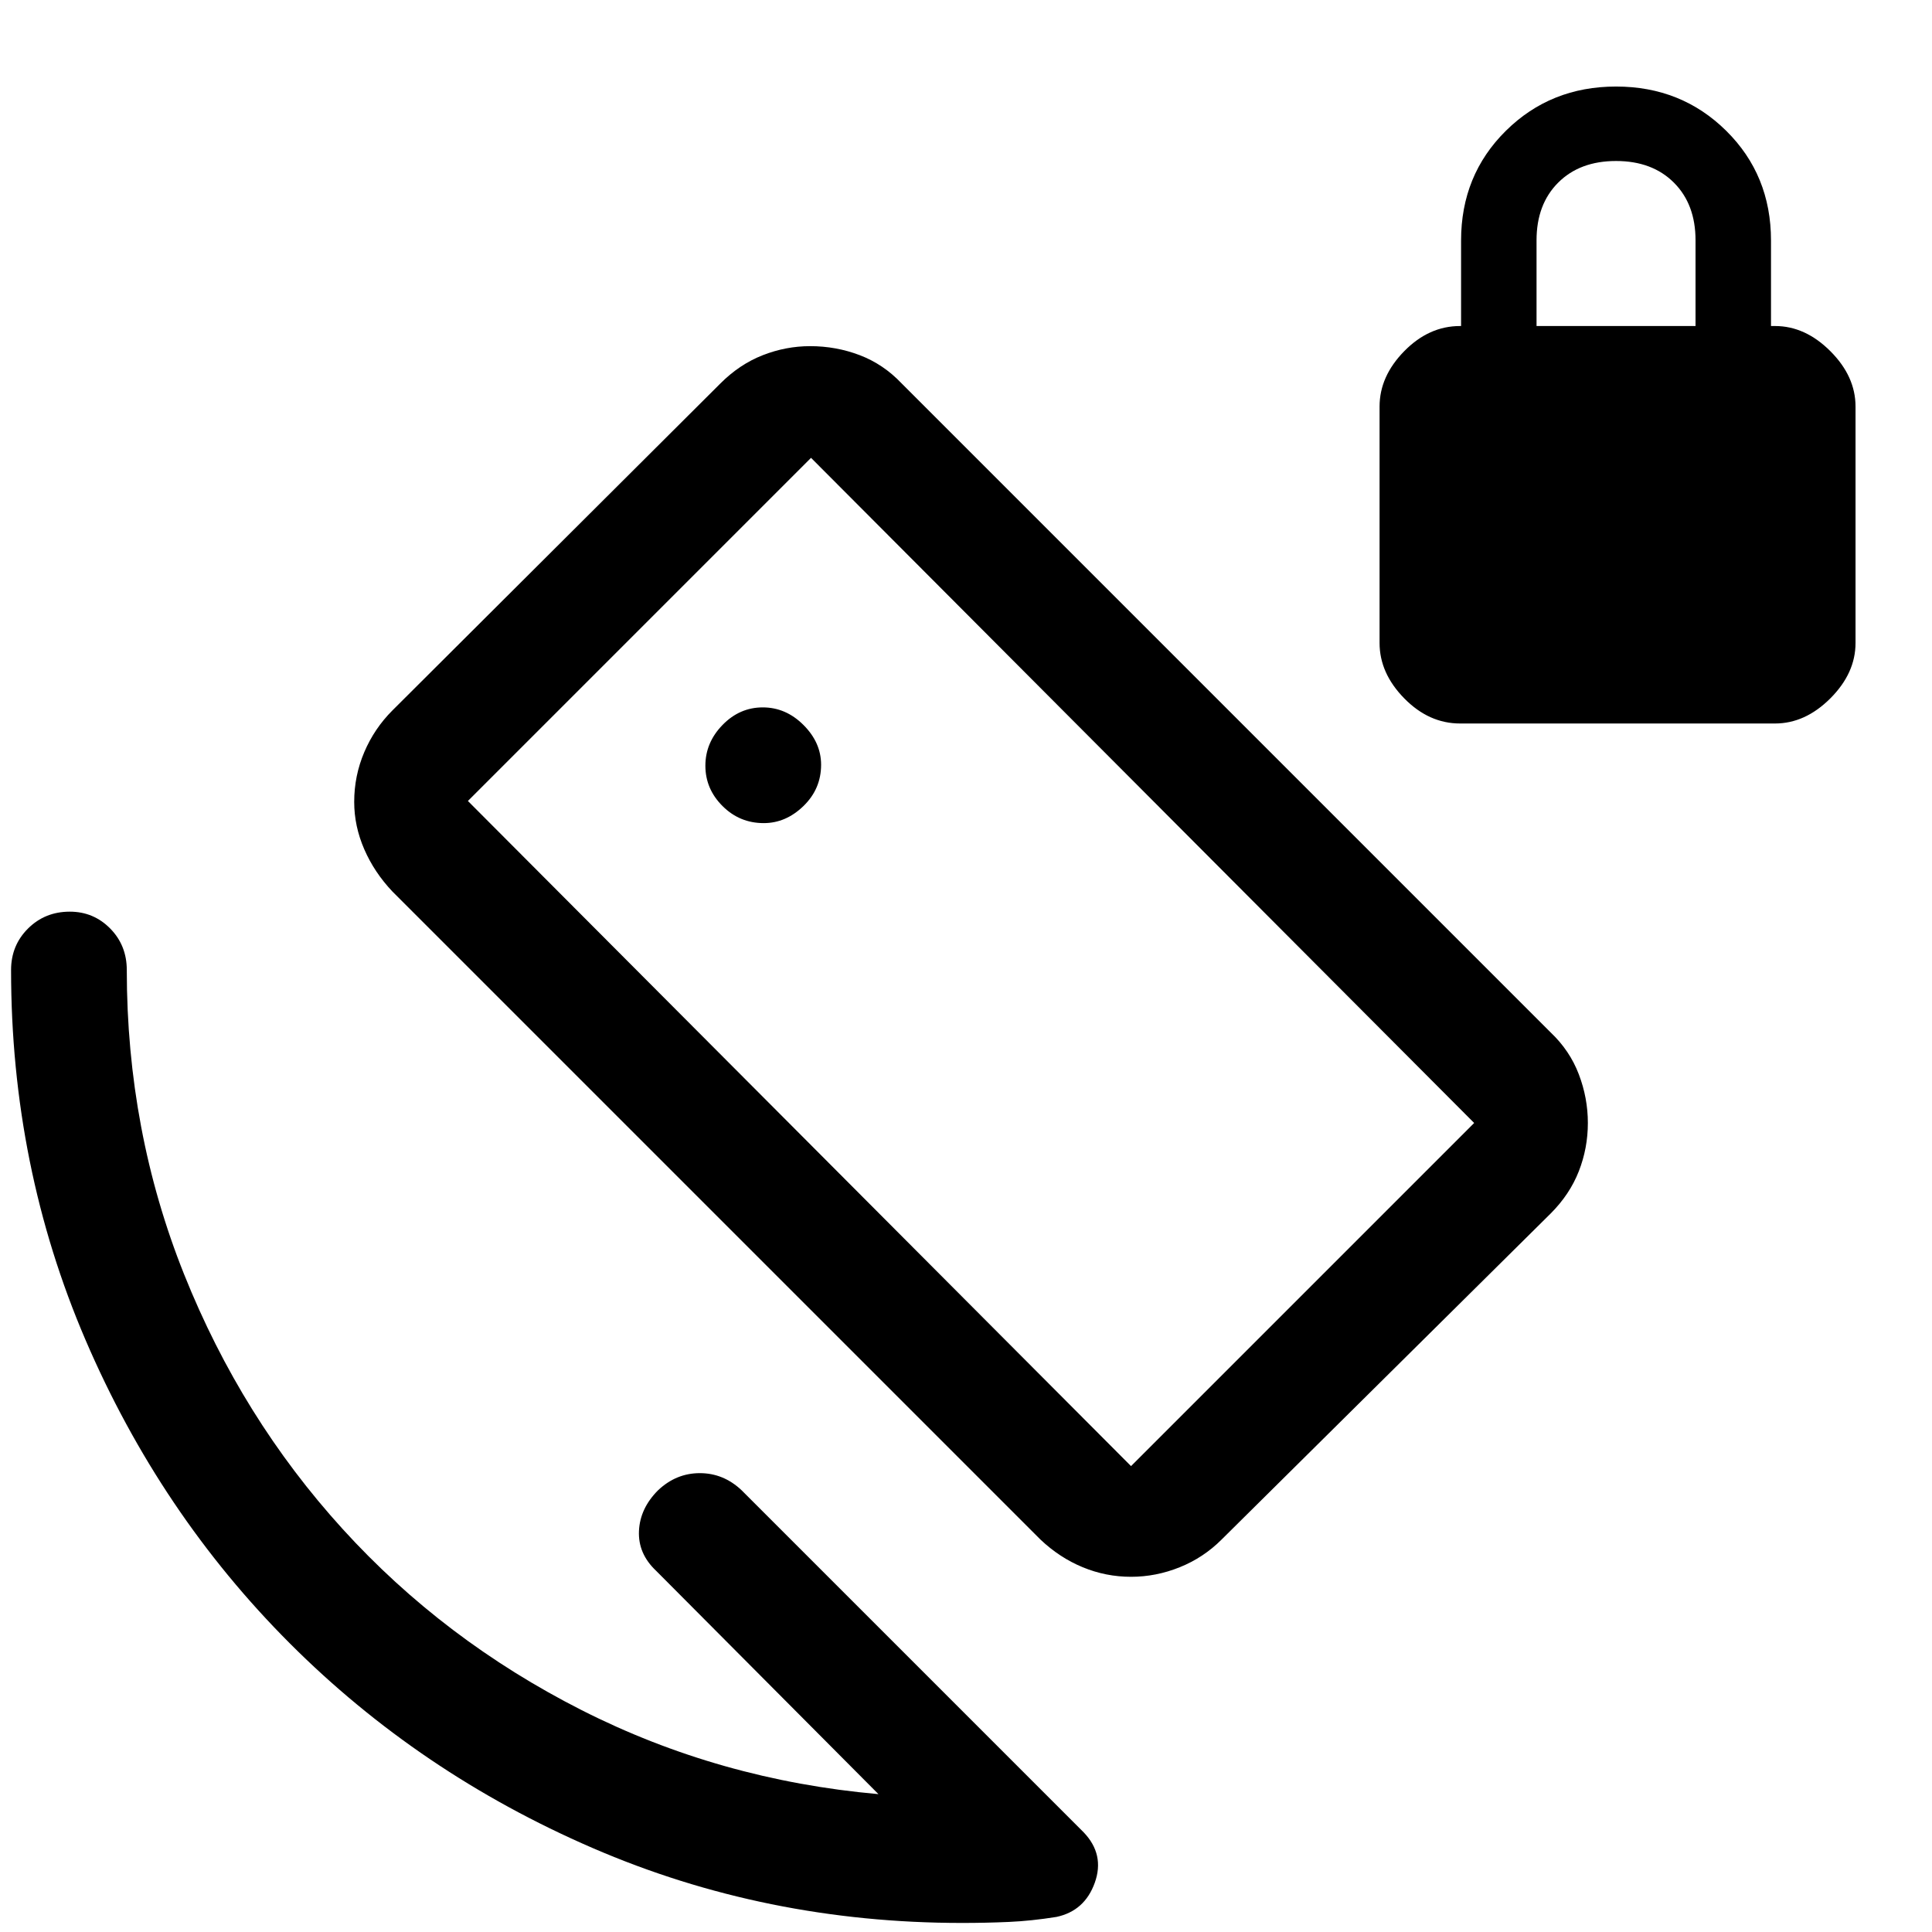 <svg xmlns="http://www.w3.org/2000/svg" height="48" viewBox="0 -960 960 960" width="48"><path d="M725.5-600.5q-15.5 0-27.75-12.5t-12.25-27.5V-758q0-15 12.25-27.5T725.5-798h.5v-42.5q0-32.5 22.25-54.5T803-917q32.5 0 54.75 22T880-840.5v42.5h2q15 0 27.5 12.5T922-758v117.5q0 15-12.5 27.5T882-600.5H725.5Zm38-197.5h79v-42.61q0-17.89-10.75-28.64T803-880q-18 0-28.75 10.75t-10.75 28.64V-798Zm-327 729.5L326-179.5q-9-8.5-8.5-19.75t9.5-20.25q9-8.5 20.75-8.5t20.75 8.5l170 170q10.5 11 5.5 25t-19 17q-12.44 2-23.75 2.5T478-4.5q-97.51 0-183.58-37.25Q208.35-79 143.93-143.5 79.5-208 42.5-294.18T5.5-478q0-12.25 8.43-20.63Q22.35-507 34.68-507q11.82 0 20.07 8.37Q63-490.25 63-478q0 80 28.5 151.25t78.75 126.5Q220.5-145 289-110.25T436.5-68.5Zm125.5-163L732.5-402 403-732.5 232.5-562 562-231.5ZM483-482Zm-103.5-69q11 0 19.75-8.5T408-580q0-11-8.75-19.75t-20.23-8.75q-11.52 0-20.02 8.75t-8.5 20.23q0 11.52 8.5 20.02t20.5 8.5ZM517-195 195-517q-9-9.5-14-21t-5-23.55q0-12.95 5-24.7T195-607l163-162.5q9.5-9.5 21-14t23.55-4.5q12.95 0 24.7 4.5t20.75 14L770.5-447q9.5 9 14 20.8 4.5 11.79 4.5 24.2 0 12.5-4.5 24t-14 21L607-195q-9 9-20.8 13.75-11.79 4.75-24.2 4.75-12.5 0-24-4.75T517-195Z"/></svg>